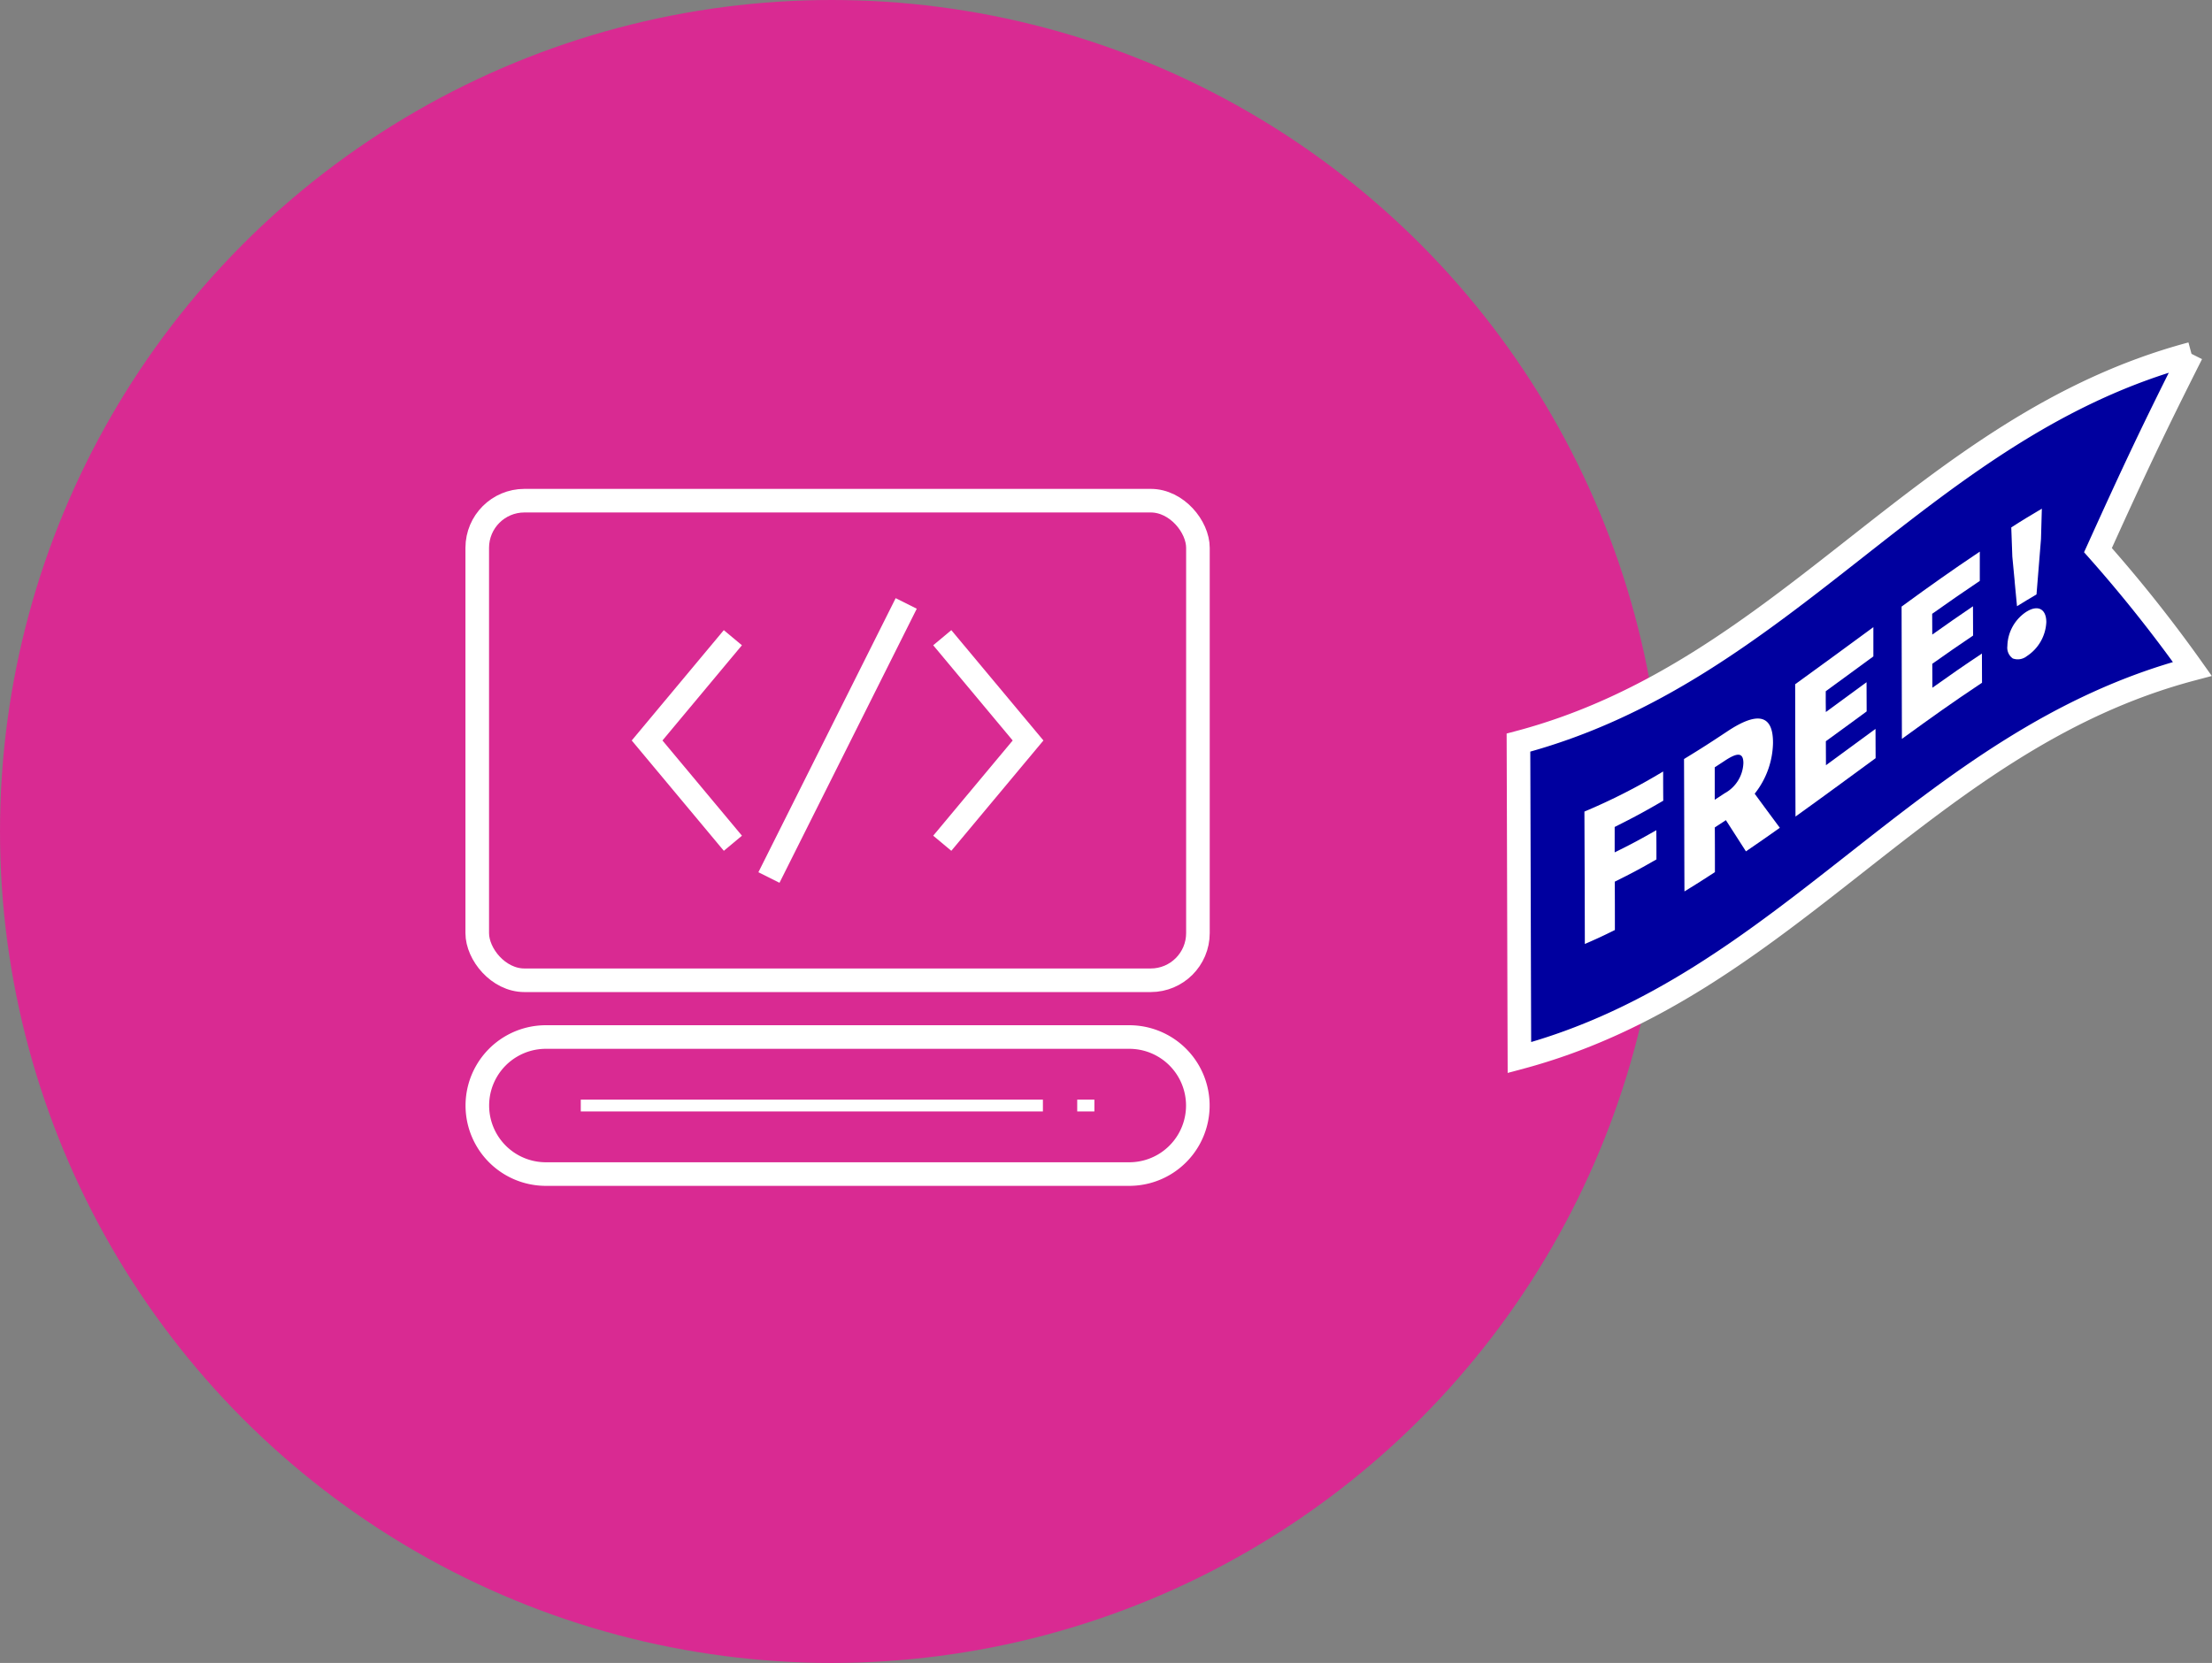 <svg xmlns="http://www.w3.org/2000/svg" xmlns:xlink="http://www.w3.org/1999/xlink" width="187.507" height="141" viewBox="0 0 187.507 141">
  <rect x="0" y="0" width="187.507" height="141" fill="#808080" stroke="none"/>
  <defs>
    <clipPath id="clip-path">
      <rect id="Rectangle_168" data-name="Rectangle 168" width="64" height="60" fill="none" stroke="#fff" stroke-width="1"/>
    </clipPath>
  </defs>
  <g id="icon-free-hostinh" transform="translate(0 -2131)">
    <circle id="Ellipse_8" data-name="Ellipse 8" cx="70.5" cy="70.5" r="70.5" transform="translate(0 2131)" fill="#d92a92"/>
    <g id="icon-dwrean-ipiresies" transform="translate(39 2172)">
      <g id="Group_283" data-name="Group 283" transform="translate(0 0)" clip-path="url(#clip-path)">
        <rect id="Rectangle_167" data-name="Rectangle 167" width="61.091" height="40.665" rx="4" transform="translate(1.455 1.452)" fill="none" stroke="#fff" stroke-width="2"/>
        <path id="Path_323" data-name="Path 323" d="M56.273,43.932H6.818a5.809,5.809,0,1,1,0-11.619H56.273a5.809,5.809,0,1,1,0,11.619Z" transform="translate(0.455 14.616)" fill="none" stroke="#fff" stroke-width="2"/>
        <line id="Line_44" data-name="Line 44" x2="39.174" transform="translate(10.231 52.738)" fill="none" stroke="#fff" stroke-width="1"/>
        <line id="Line_45" data-name="Line 45" x1="1.455" transform="translate(52.314 52.738)" fill="none" stroke="#fff" stroke-width="1"/>
        <path id="Path_324" data-name="Path 324" d="M28.1,26.428l7.273-8.714L28.1,9" transform="translate(12.774 4.071)" fill="none" stroke="#fff" stroke-width="2"/>
        <path id="Path_325" data-name="Path 325" d="M18.17,9,10.9,17.714l7.273,8.714" transform="translate(4.953 4.071)" fill="none" stroke="#fff" stroke-width="2"/>
        <line id="Line_46" data-name="Line 46" x1="11.636" y2="23.237" transform="translate(26.182 10.166)" fill="none" stroke="#fff" stroke-width="2"/>
      </g>
    </g>
    <g id="icon-free" transform="translate(-170.496 2161.003)">
      <path id="Union_10" data-name="Union 10" d="M57.052,0c-3.169,6.286-4.76,9.646-7.929,16.646a119.332,119.332,0,0,1,8,10.07C34.312,32.748,22.9,53.584.081,59.671.045,48.987.037,43.649,0,32.965,22.823,26.932,34.238,6.1,57.052,0" transform="translate(299.213 -0.002)" fill="#00009f" stroke="#fff" stroke-width="2"/>
      <path id="Path_21426" data-name="Path 21426" d="M28.227,7.623c.063.632.117,1.264.2,2.1.659-.406.993-.614,1.653-1,.072-.939.135-1.644.19-2.348s.117-1.409.19-2.348c.009-.515.027-.9.036-1.292s.018-.768.036-1.282c-.524.307-.912.542-1.3.777s-.777.479-1.292.813l.09,2.475c.081.84.135,1.472.2,2.1" transform="translate(313.047 11.675)" fill="#fff"/>
      <path id="Path_21427" data-name="Path 21427" d="M28.52,14.271c0-.813,0-1.219-.009-2.032,1.382-1,2.077-1.517,3.459-2.529-.009-.993-.009-1.481-.009-2.475-1.382,1.012-2.077,1.517-3.45,2.529-.009-.352-.009-.614-.009-.876V8c1.617-1.174,2.42-1.779,4.037-2.953V2.566C29.884,4.508,28.556,5.5,25.91,7.407c0,2.24.009,3.929.009,5.609.009.84.009,1.68.009,2.592s.009,1.9.009,3.017c2.718-1.951,4.073-2.962,6.792-4.949-.009-.993-.009-1.49-.009-2.484-1.68,1.228-2.52,1.851-4.2,3.08" transform="translate(296.759 20.607)" fill="#fff"/>
      <path id="Path_21428" data-name="Path 21428" d="M29.519,13.4l-.009-2.032c1.382-.975,2.077-1.463,3.459-2.393-.009-.993-.009-1.49-.009-2.484-1.382.939-2.068,1.418-3.45,2.4-.009-.7-.009-1.057-.009-1.761,1.617-1.147,2.429-1.707,4.037-2.791V1.857c-1.328.894-2.321,1.571-3.315,2.276s-2,1.418-3.315,2.384c.009,4.489.018,6.729.027,11.217,2.718-1.969,4.073-2.944,6.792-4.76-.009-.984-.009-1.481-.009-2.475-1.68,1.12-2.52,1.707-4.2,2.9" transform="translate(304.782 14.912)" fill="#fff"/>
      <path id="Path_21429" data-name="Path 21429" d="M30.606,3.921a51.162,51.162,0,0,1-6.674,3.4c.018,4.489.027,6.738.036,11.226,1.021-.443,1.526-.677,2.547-1.183,0-1.644,0-2.457-.009-4.1,1.409-.7,2.122-1.075,3.531-1.888,0-.984,0-1.49-.009-2.475-1.409.8-2.113,1.183-3.531,1.879V8.626C28.141,7.8,28.963,7.362,30.615,6.4c-.009-.993-.009-1.49-.009-2.484" transform="translate(280.872 31.489)" fill="#fff"/>
      <path id="Path_21430" data-name="Path 21430" d="M29.546,2.661A3.565,3.565,0,0,0,27.9,5.587a1.111,1.111,0,0,0,.461,1.057,1.228,1.228,0,0,0,1.192-.2A3.639,3.639,0,0,0,31.2,3.564c0-1.12-.713-1.481-1.653-.9" transform="translate(312.758 19.184)" fill="#fff"/>
      <path id="Path_21431" data-name="Path 21431" d="M32.408,5.457c0-2.746-1.77-2.348-3.893-.93-1.454.966-2.186,1.436-3.649,2.33.018,4.489.018,6.738.036,11.226,1.03-.632,1.553-.966,2.583-1.635,0-1.517,0-2.276-.009-3.793.379-.244.569-.37.939-.614.686,1.066,1.021,1.59,1.7,2.646,1.147-.786,1.725-1.183,2.872-2-.858-1.156-1.282-1.725-2.131-2.89a7.122,7.122,0,0,0,1.553-4.344m-4.073,4.29c-.343.226-.515.343-.867.569V7.561L28.326,7c1.021-.677,1.571-.741,1.571.2a3.038,3.038,0,0,1-1.562,2.547" transform="translate(288.382 27.497)" fill="#fff"/>
    </g>
  </g>
</svg>
